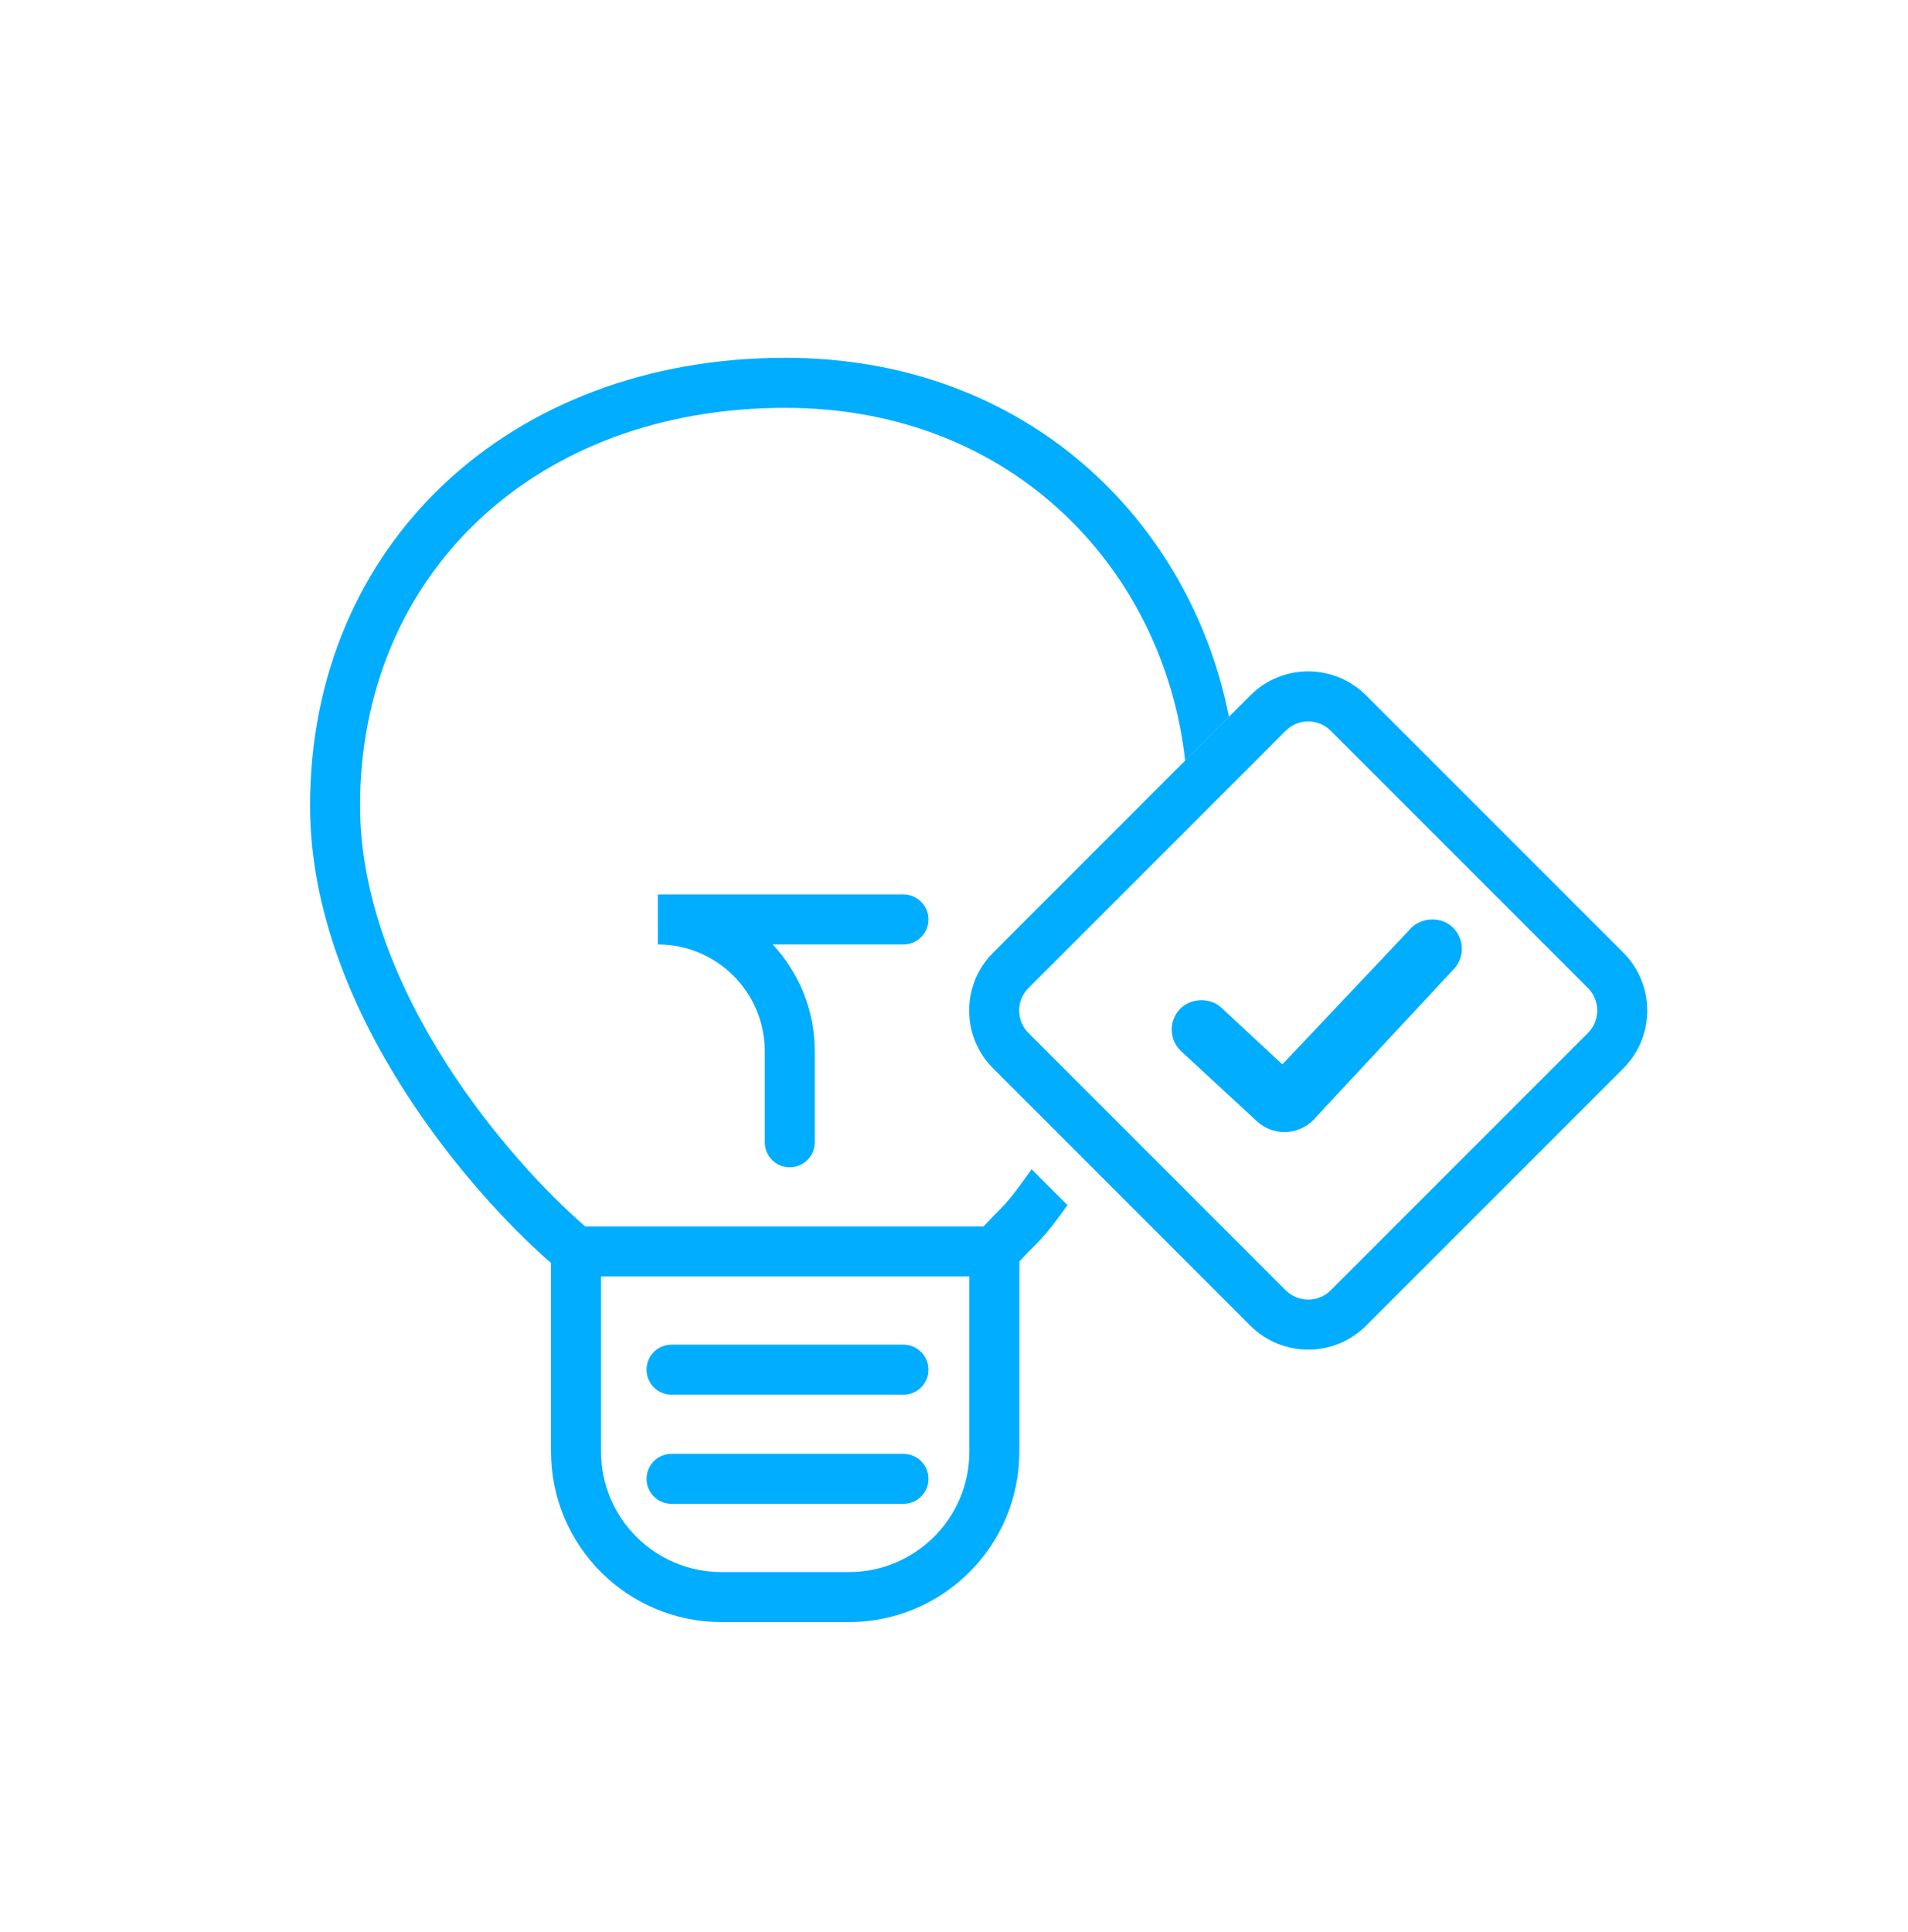 <svg width="80" height="81" viewBox="0 0 80 81" fill="none" xmlns="http://www.w3.org/2000/svg">
<path d="M28.157 56.37C27.577 56.37 27.108 56.84 27.108 57.419C27.108 57.998 27.577 58.468 28.157 58.468H37.88C38.459 58.468 38.928 57.998 38.928 57.419C38.928 56.84 38.459 56.37 37.88 56.37H28.157Z" fill="#00ADFF"/>
<path d="M28.157 60.946C27.577 60.946 27.108 61.416 27.108 61.995C27.108 62.574 27.577 63.043 28.157 63.043H37.88C38.459 63.043 38.928 62.574 38.928 61.995C38.928 61.416 38.459 60.946 37.88 60.946H28.157Z" fill="#00ADFF"/>
<path fill-rule="evenodd" clip-rule="evenodd" d="M15.097 33.779C15.097 24.12 22.385 17.097 32.923 17.097C42.576 17.097 48.824 24.006 49.691 31.886L51.528 30.048C49.922 21.891 43.094 15 32.923 15C21.345 15 13 22.847 13 33.779C13 38.173 14.791 42.343 16.954 45.725C18.971 48.879 21.362 51.429 23.104 52.947V60.851C23.104 64.799 26.305 68 30.254 68H35.592C39.54 68 42.741 64.799 42.741 60.851V52.879C43.642 51.909 43.634 52.087 44.758 50.521L43.254 49.017C42.13 50.611 42.129 50.453 41.24 51.414H24.537C22.936 50.029 20.647 47.607 18.721 44.596C16.674 41.394 15.097 37.62 15.097 33.779ZM25.201 60.851V53.511H40.644V60.851C40.644 63.641 38.382 65.903 35.592 65.903H30.254C27.463 65.903 25.201 63.641 25.201 60.851Z" fill="#00ADFF"/>
<path d="M27.584 37.496V39.593C30.059 39.593 32.065 41.599 32.065 44.074V47.887C32.065 48.466 32.534 48.935 33.113 48.935C33.692 48.935 34.162 48.466 34.162 47.887V44.074C34.162 42.343 33.493 40.768 32.4 39.593H37.88C38.459 39.593 38.928 39.124 38.928 38.545C38.928 37.966 38.459 37.496 37.88 37.496H27.584Z" fill="#00ADFF"/>
<path fill-rule="evenodd" clip-rule="evenodd" d="M53.908 30.634L43.123 41.419C42.602 41.94 42.602 42.785 43.123 43.306L53.908 54.091C54.429 54.612 55.274 54.612 55.795 54.091L66.58 43.306C67.101 42.785 67.101 41.94 66.58 41.419L55.795 30.634C55.274 30.113 54.429 30.113 53.908 30.634ZM41.641 39.936C40.3 41.276 40.3 43.449 41.641 44.789L52.425 55.574C53.765 56.914 55.938 56.914 57.278 55.574L68.063 44.789C69.403 43.449 69.403 41.276 68.063 39.936L57.278 29.151C55.938 27.811 53.765 27.811 52.425 29.151L41.641 39.936Z" fill="#00ADFF"/>
<path d="M60.831 38.807C60.315 38.392 59.496 38.482 59.083 38.996L53.768 44.621L51.203 42.235C50.711 41.794 49.888 41.837 49.447 42.327C49.225 42.574 49.112 42.893 49.13 43.225C49.147 43.557 49.293 43.862 49.54 44.084L52.713 47.017C53.029 47.302 53.436 47.458 53.859 47.458C53.896 47.458 53.932 47.456 53.971 47.454C53.979 47.453 53.987 47.453 53.996 47.452C54.461 47.414 54.897 47.183 55.191 46.817L61.02 40.555C61.227 40.296 61.324 39.972 61.287 39.642C61.252 39.312 61.089 39.015 60.831 38.807Z" fill="#00ADFF"/>
</svg>
